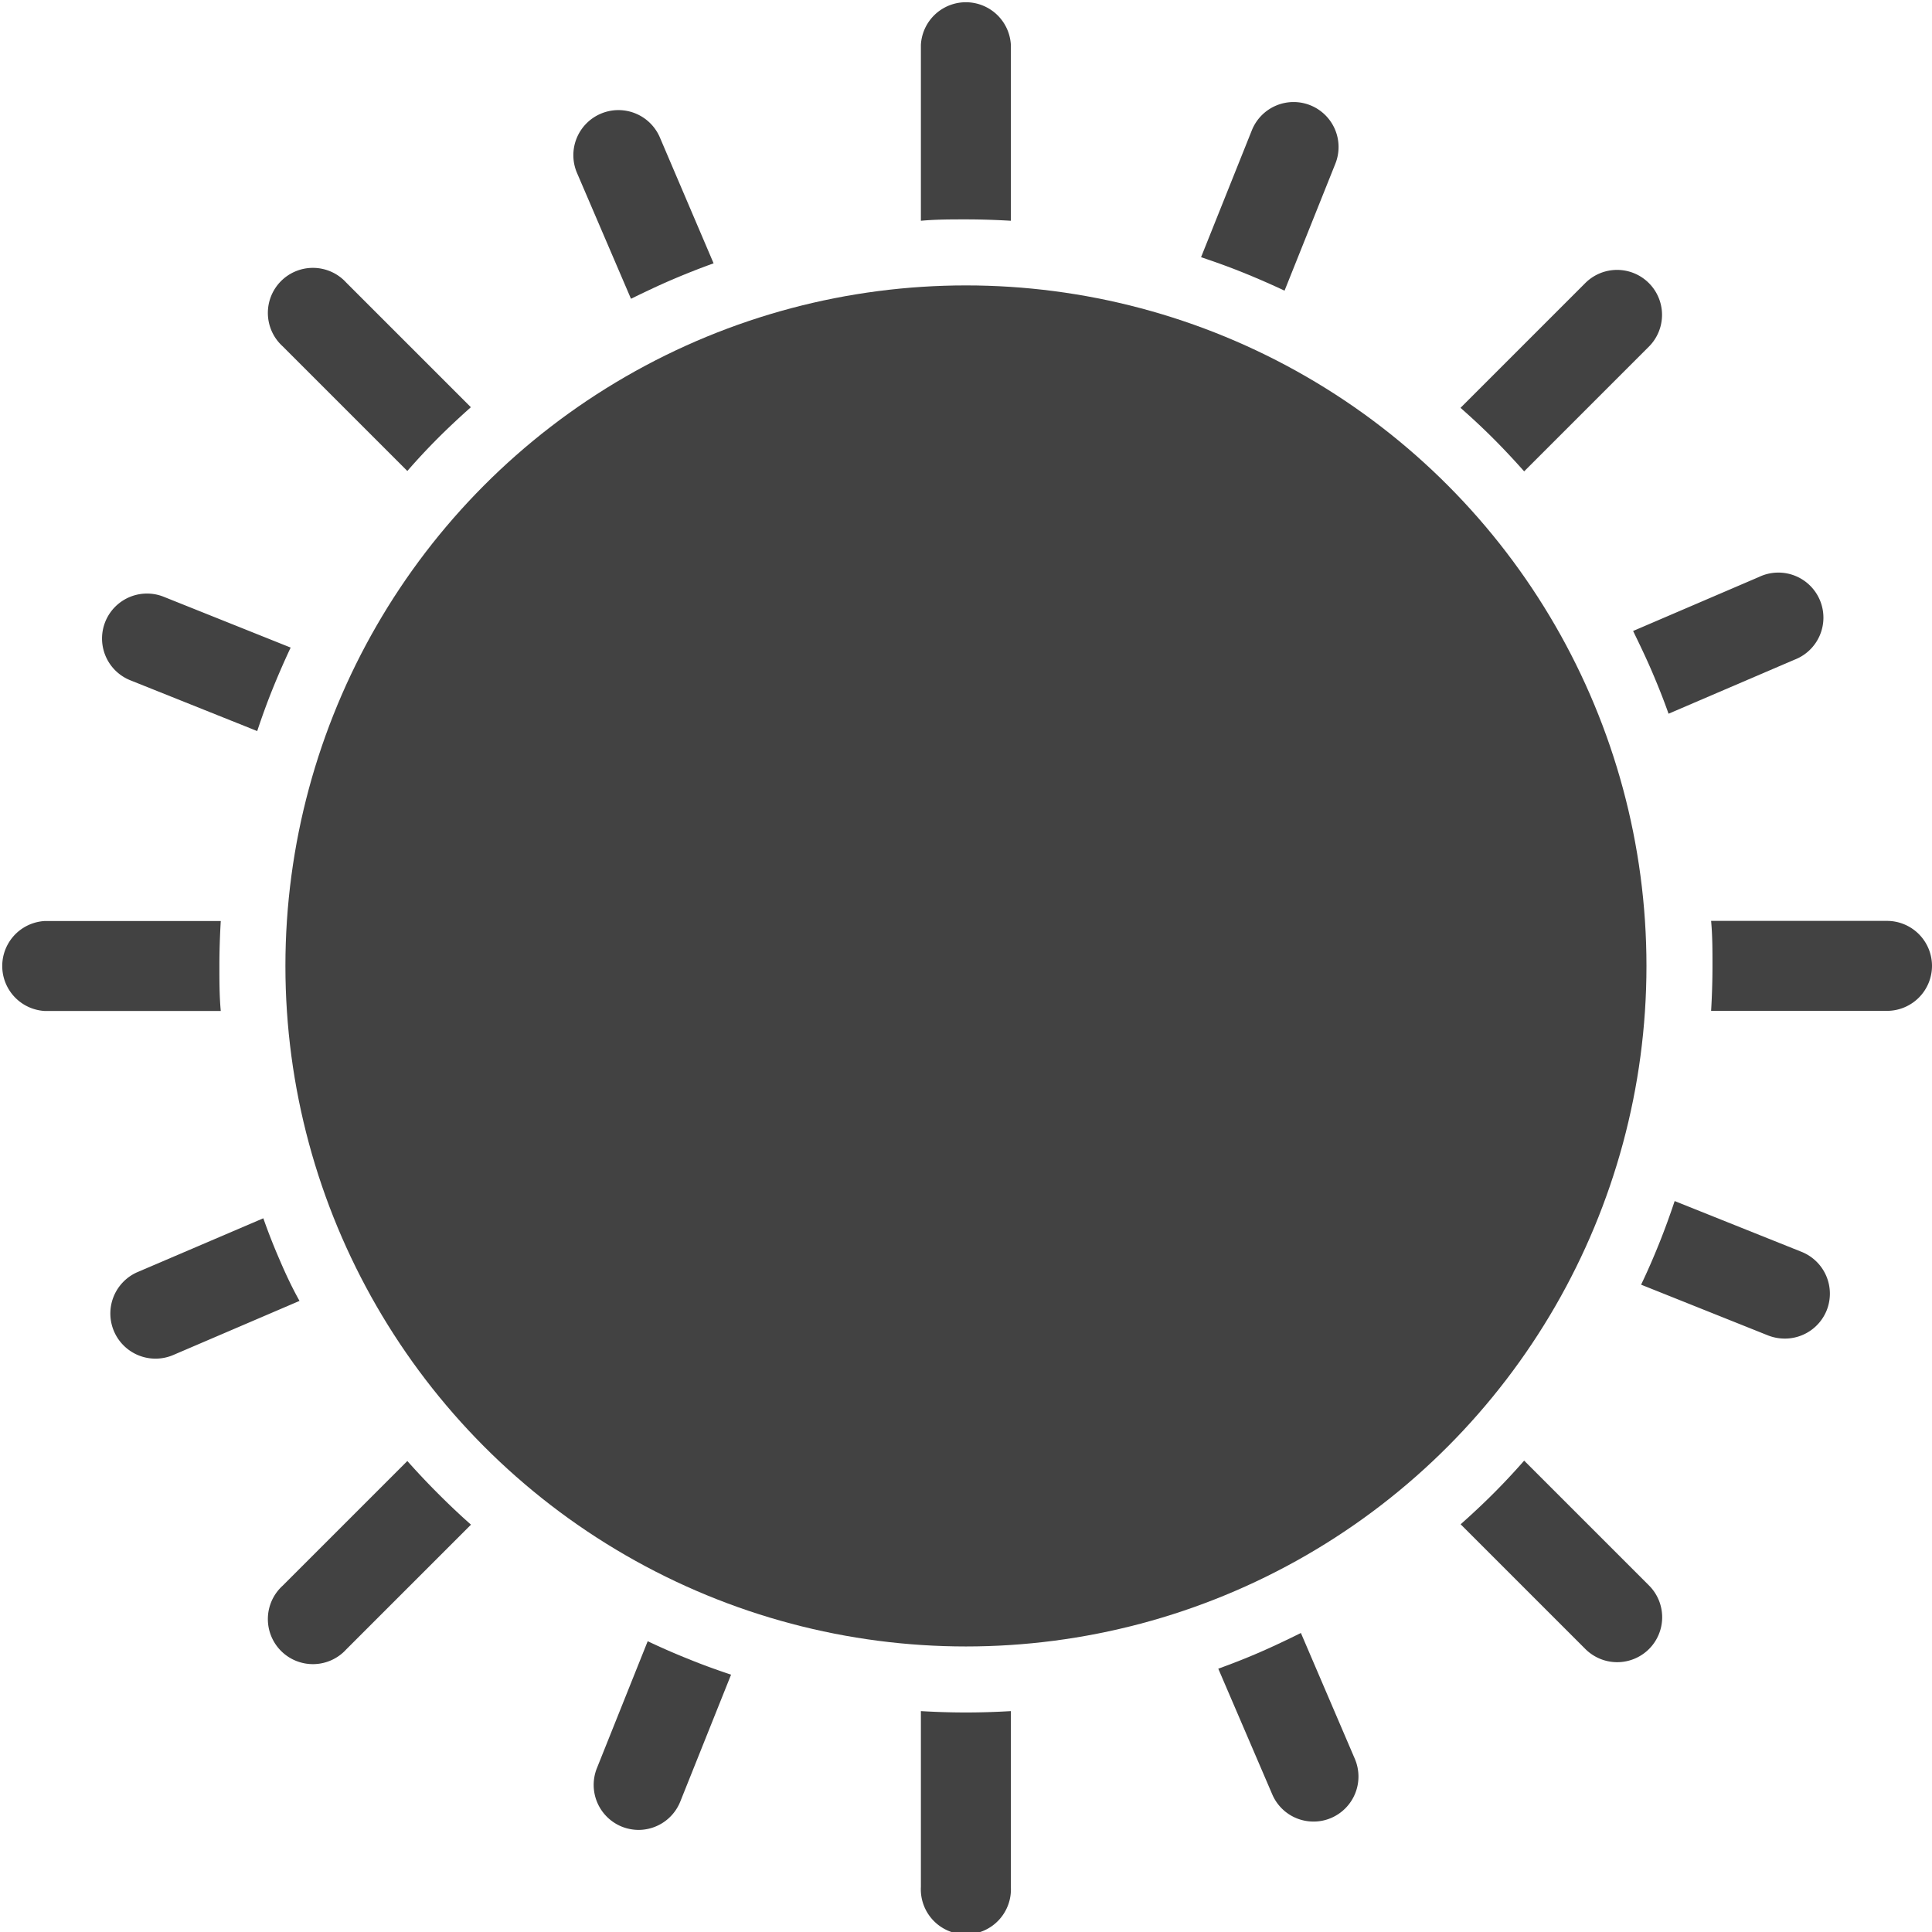 <svg xmlns="http://www.w3.org/2000/svg" viewBox="0 0 154.81 154.81"><defs><style>.cls-1{fill:#424242;}</style></defs><g id="Layer_2"><g id="Layer_1-2"><circle class="cls-1" cx="77.4" cy="77.4" r="54.53"/><path class="cls-1" d="M81,3.6V17.69c-1.19-.07-2.4-.11-3.61-.11s-2.41,0-3.6.11V3.6A3.61,3.61,0,0,1,81,3.6Z"/><path class="cls-1" d="M37.73,32.63c-.9.8-1.78,1.62-2.63,2.47s-1.67,1.73-2.46,2.64l-10-10a3.61,3.61,0,1,1,5.1-5.1Z"/><path class="cls-1" d="M17.58,77.4c0,1.21,0,2.42.11,3.61H3.6a3.61,3.61,0,0,1,0-7.21H17.69C17.62,75,17.58,76.19,17.58,77.4Z"/><path class="cls-1" d="M37.74,122.17l-10,10a3.61,3.61,0,1,1-5.1-5.1l10-10c.8.9,1.62,1.77,2.47,2.62S36.83,121.37,37.74,122.17Z"/><path class="cls-1" d="M81,137.11V151.2a3.61,3.61,0,1,1-7.21,0V137.11c1.19.07,2.39.11,3.6.11S79.82,137.18,81,137.11Z"/><path class="cls-1" d="M132.13,132.14a3.61,3.61,0,0,1-5.09,0l-10-10c.9-.8,1.78-1.62,2.63-2.47s1.67-1.73,2.46-2.63l10,10A3.6,3.6,0,0,1,132.13,132.14Z"/><path class="cls-1" d="M154.81,77.4A3.61,3.61,0,0,1,151.2,81H137.11c.07-1.19.11-2.4.11-3.61s0-2.41-.11-3.6H151.2A3.61,3.61,0,0,1,154.81,77.4Z"/><path class="cls-1" d="M132.13,27.77l-10,10c-.8-.9-1.62-1.78-2.47-2.63s-1.73-1.67-2.63-2.46l10-10a3.6,3.6,0,1,1,5.09,5.1Z"/><path class="cls-1" d="M107,13.12l-4.07,10.17q-1.62-.76-3.3-1.44c-1.11-.45-2.25-.86-3.39-1.24l4.07-10.17A3.6,3.6,0,1,1,107,13.12Z"/><path class="cls-1" d="M57.18,21.1c-1.14.41-2.25.85-3.35,1.32s-2.2,1-3.27,1.52L46.24,13.87A3.61,3.61,0,0,1,52.87,11Z"/><path class="cls-1" d="M23.29,51.89q-.76,1.62-1.44,3.3c-.45,1.11-.86,2.25-1.24,3.39L10.44,54.51a3.6,3.6,0,1,1,2.68-6.69Z"/><path class="cls-1" d="M24,104.24l-10.08,4.32A3.6,3.6,0,1,1,11,101.94L21.1,97.62q.6,1.71,1.32,3.36C22.89,102.08,23.4,103.17,24,104.24Z"/><path class="cls-1" d="M58.58,134.19l-4.07,10.17a3.61,3.61,0,0,1-3.35,2.27,3.7,3.7,0,0,1-1.33-.26,3.61,3.61,0,0,1-2-4.69l4.07-10.17q1.62.77,3.3,1.44C56.3,133.4,57.44,133.81,58.58,134.19Z"/><path class="cls-1" d="M106.67,145.67a3.54,3.54,0,0,1-1.42.29,3.59,3.59,0,0,1-3.31-2.19l-4.32-10.06c1.14-.41,2.26-.85,3.36-1.33s2.19-1,3.26-1.53l4.32,10.08A3.61,3.61,0,0,1,106.67,145.67Z"/><path class="cls-1" d="M146.37,105a3.61,3.61,0,0,1-3.35,2.26,3.7,3.7,0,0,1-1.34-.25l-10.18-4.07c.52-1.08,1-2.19,1.45-3.31s.86-2.25,1.24-3.39l10.17,4.07A3.61,3.61,0,0,1,146.37,105Z"/><path class="cls-1" d="M143.77,52.87,133.7,57.19c-.4-1.14-.85-2.26-1.32-3.36s-1-2.2-1.52-3.27l10.07-4.32a3.61,3.61,0,1,1,2.84,6.63Z"/></g></g></svg>
